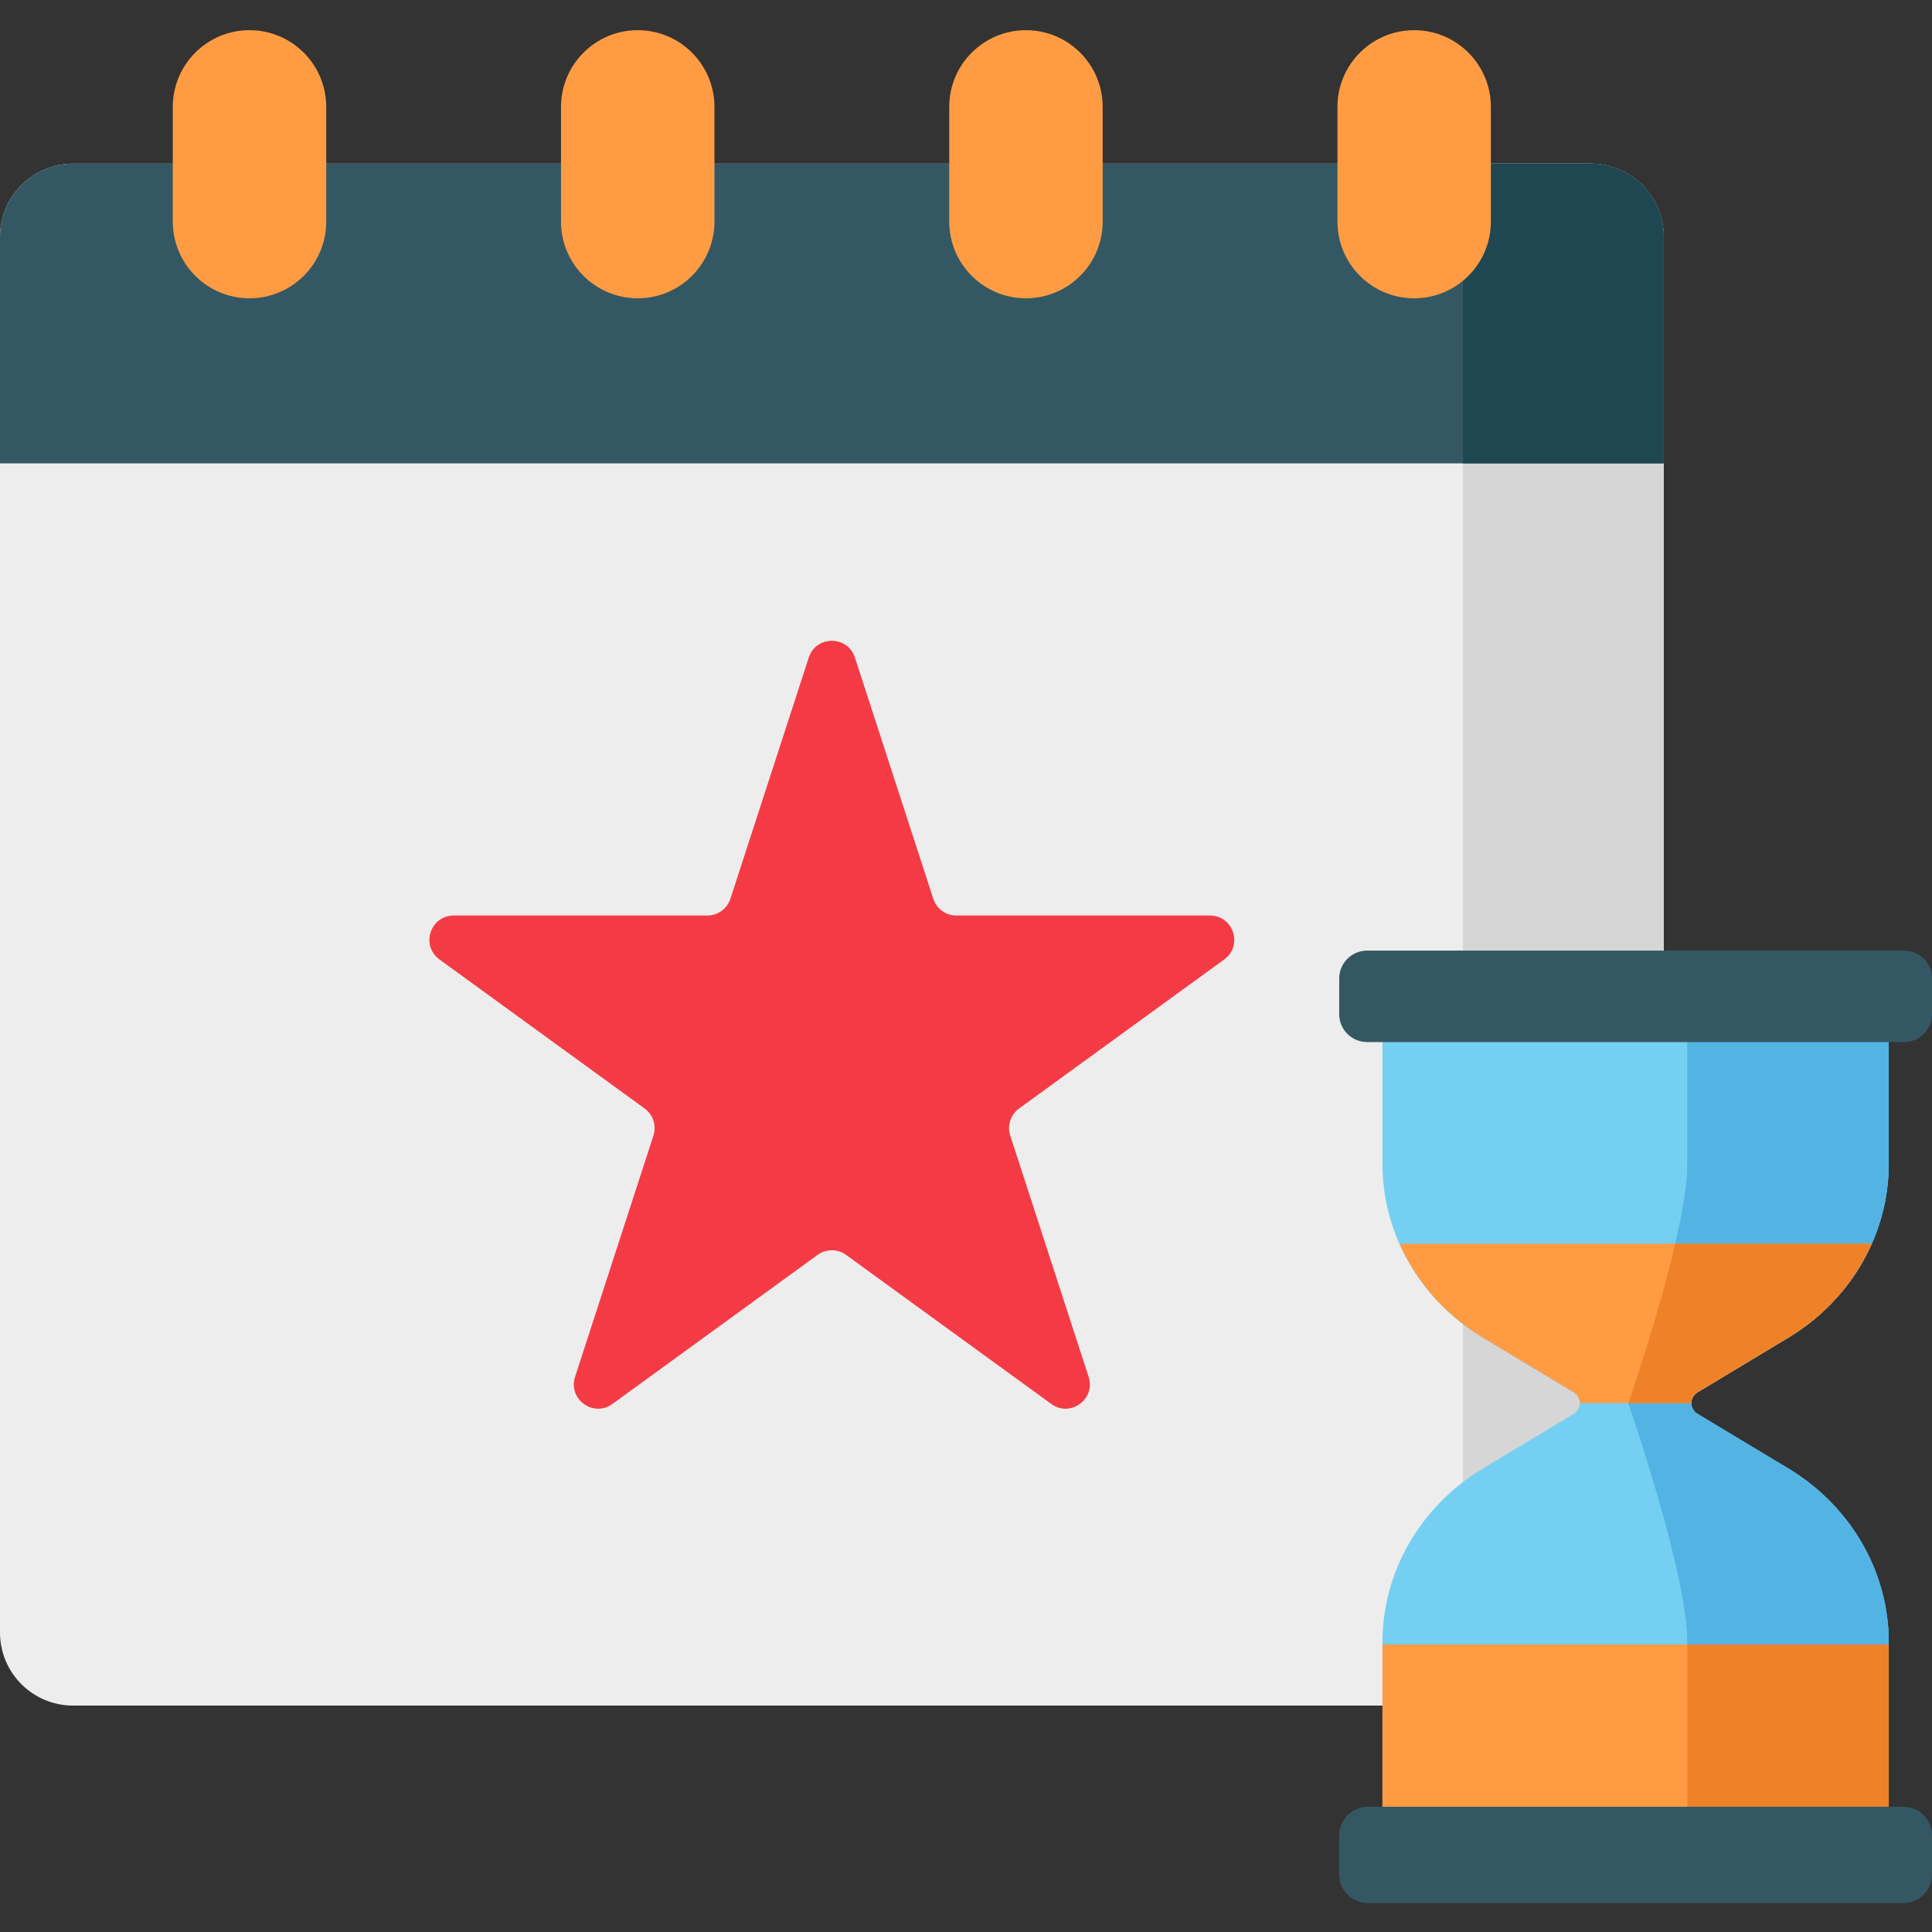 <svg height="512pt" viewBox="0 -8 512 512" width="512pt" xmlns="http://www.w3.org/2000/svg"><rect x="0" y="-8" width="512" height="512" fill="#333333" stroke="none"/><path d="m421.531 443.996h-402.172c-10.691 0-19.359-8.668-19.359-19.359v-369.898c0-10.691 8.668-19.359 19.359-19.359h402.172c10.695 0 19.363 8.668 19.363 19.359v369.898c0 10.691-8.668 19.359-19.363 19.359zm0 0" fill="#ededed"/><path d="m421.531 35.379h-33.836v408.617h33.836c10.695 0 19.363-8.668 19.363-19.359v-369.898c0-10.691-8.668-19.359-19.363-19.359zm0 0" fill="#d6d6d6"/><path d="m421.531 35.379h-402.172c-10.691 0-19.359 8.668-19.359 19.359v60.059h440.895v-60.059c0-10.691-8.668-19.359-19.363-19.359zm0 0" fill="#345863"/><path d="m440.895 114.797v-60.059c0-10.691-8.668-19.359-19.363-19.359h-33.836v79.418zm0 0" fill="#1e4751"/><g fill="#ff9c43"><path d="m66.125 71.051c-11.23 0-20.332-9.105-20.332-20.332v-30.391c0-11.227 9.102-20.328 20.332-20.328 11.227 0 20.328 9.102 20.328 20.328v30.391c0 11.227-9.102 20.332-20.328 20.332zm0 0"/><path d="m169.008 71.051c-11.23 0-20.332-9.105-20.332-20.332v-30.391c0-11.227 9.102-20.328 20.332-20.328 11.227 0 20.328 9.102 20.328 20.328v30.391c0 11.227-9.102 20.332-20.328 20.332zm0 0"/><path d="m271.887 71.051c-11.227 0-20.328-9.105-20.328-20.332v-30.391c0-11.227 9.102-20.328 20.328-20.328 11.227 0 20.332 9.102 20.332 20.328v30.391c0 11.227-9.102 20.332-20.332 20.332zm0 0"/><path d="m374.77 71.051c-11.23 0-20.332-9.105-20.332-20.332v-30.391c0-11.227 9.102-20.328 20.332-20.328 11.227 0 20.328 9.102 20.328 20.328v30.391c0 11.227-9.102 20.332-20.328 20.332zm0 0"/></g><path d="m226.562 166.262 20.77 63.918c.859 2.648 3.332 4.445 6.117 4.445h67.207c6.23 0 8.82 7.973 3.781 11.637l-54.371 39.5c-2.254 1.641-3.199 4.543-2.336 7.191l20.766 63.918c1.926 5.926-4.855 10.855-9.898 7.191l-54.371-39.5c-2.254-1.641-5.305-1.641-7.562 0l-54.367 39.5c-5.043 3.664-11.824-1.266-9.898-7.191l20.766-63.918c.863-2.648-.082-5.551-2.336-7.191l-54.371-39.5c-5.039-3.664-2.449-11.637 3.781-11.637h67.207c2.785 0 5.254-1.797 6.117-4.445l20.766-63.918c1.926-5.926 10.312-5.926 12.234 0zm0 0" fill="#f43b45"/><path d="m500.535 247.844h-134.168v52.613c0 18.395 9.758 35.555 25.953 45.637l24.707 14.871c2.215 1.332 2.215 4.398 0 5.734l-24.707 14.867c-16.191 10.082-25.953 27.242-25.953 45.641v52.609h134.168v-52.609c0-18.398-9.758-35.559-25.953-45.641l-24.707-14.867c-2.215-1.332-2.215-4.402 0-5.734l24.707-14.871c16.195-10.082 25.953-27.242 25.953-45.637zm0 0" fill="#75cff2"/><path d="m449.879 360.965 24.703-14.871c16.195-10.082 25.953-27.242 25.953-45.637v-52.613h-53.348v52.613c0 18.395-15.676 63.375-15.676 63.375s15.676 44.977 15.676 63.375v52.609h53.348v-52.609c0-18.398-9.758-35.559-25.953-45.641l-24.703-14.867c-2.215-1.332-2.215-4.402 0-5.734zm0 0" fill="#53b4e4"/><path d="m449.879 360.965 24.703-14.871c16.195-10.082 25.953-27.242 25.953-45.637v-52.613h-53.348v52.613c0 18.395-15.676 63.375-15.676 63.375s15.676 44.977 15.676 63.375v52.609h53.348v-52.609c0-18.398-9.758-35.559-25.953-45.641l-24.703-14.867c-2.215-1.332-2.215-4.402 0-5.734zm0 0" fill="#53b4e4"/><path d="m504.602 268.16h-142.297c-4.09 0-7.402-3.312-7.402-7.398v-9.441c0-4.09 3.312-7.402 7.402-7.402h142.297c4.086 0 7.398 3.312 7.398 7.402v9.441c0 4.086-3.312 7.398-7.398 7.398zm0 0" fill="#345863"/><path d="m370.879 321.586c4.367 9.871 11.734 18.465 21.441 24.508l24.707 14.871c1.105.664 1.66 1.766 1.66 2.867h29.531c0-1.102.551-2.203 1.66-2.867l24.703-14.871c9.707-6.043 17.078-14.637 21.445-24.508zm0 0" fill="#ff9c43"/><path d="m449.879 360.965 24.703-14.871c9.707-6.043 17.078-14.637 21.445-24.508h-52.066c-4.59 19.695-12.449 42.246-12.449 42.246h16.707c-.004-1.102.551-2.203 1.66-2.867zm0 0" fill="#ef8229"/><path d="m366.367 427.809h134.168v52.008h-134.168zm0 0" fill="#ff9c43"/><path d="m447.188 427.809h53.348v52.008h-53.348zm0 0" fill="#ef8229"/><path d="m504.41 496.324h-141.918c-4.191 0-7.59-3.398-7.59-7.59v-10.332c0-4.191 3.398-7.59 7.59-7.59h141.914c4.195 0 7.594 3.398 7.594 7.59v10.332c0 4.191-3.398 7.59-7.59 7.59zm0 0" fill="#345863"/></svg>